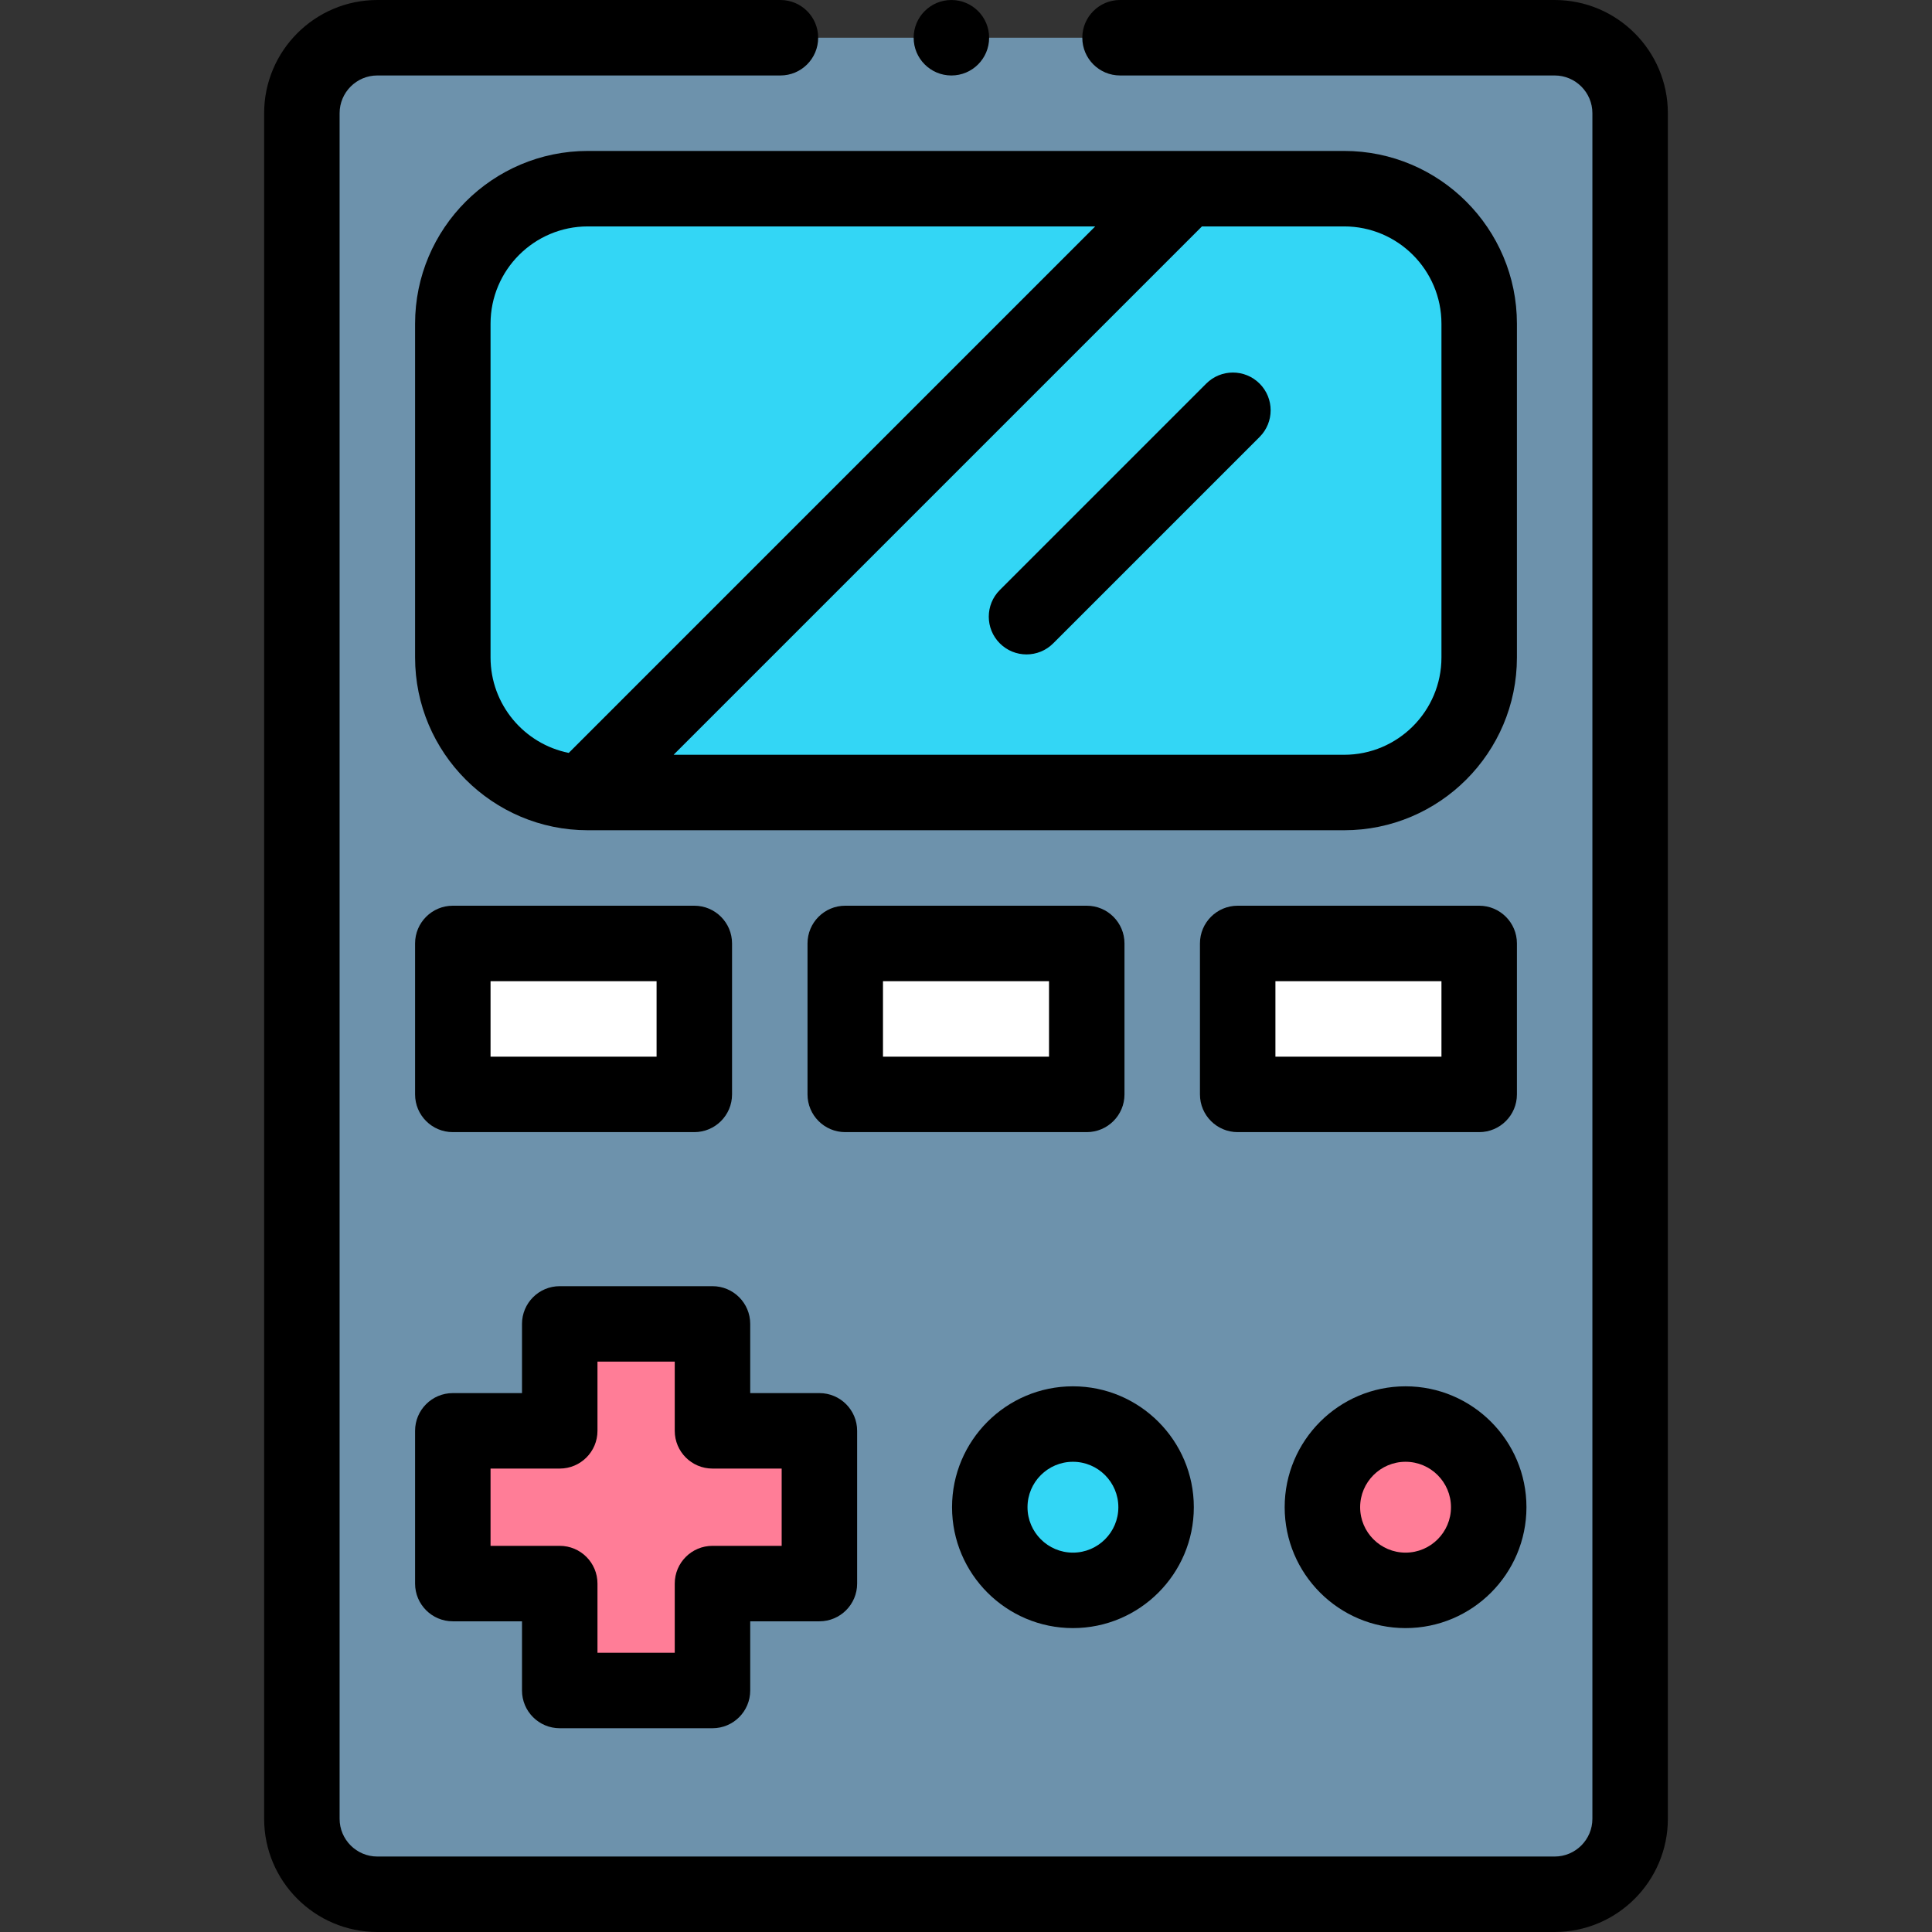 <!-- icon666.com - MILLIONS vector ICONS FREE --><svg id="Capa_1" enable-background="new 0 0 512 512" viewBox="0 0 512 512" xmlns="http://www.w3.org/2000/svg"><rect x="0" y="0" width="512" height="512" fill="#333333" stroke="none"/><g><g><path d="m100 10h312c11.046 0 20 8.954 20 20v452c0 11.046-8.954 20-20 20h-312c-11.046 0-20-8.954-20-20v-452c0-11.046 8.954-20 20-20z" fill="#6d92ac"/><g fill="#fff"><path d="m120 250.025h64v40h-64z"/><path d="m224 250.025h64v40h-64z"/><path d="m328 250.025h64v40h-64z"/></g><path d="m217.151 379.185h-28.336v-28.336h-40.479v28.336h-28.336v40.479h28.336v28.336h40.479v-28.336h28.336z" fill="#ff7d97"/><path d="m284.339 421.462c-12.171 0-22.037-9.866-22.037-22.037 0-12.171 9.866-22.037 22.037-22.037 12.171 0 22.037 9.866 22.037 22.037 0 12.17-9.866 22.037-22.037 22.037z" fill="#33d6f5"/><g><path d="m155.786 210.025h200.428c19.764 0 35.786-16.022 35.786-35.786v-88.453c0-19.764-16.022-35.786-35.786-35.786h-200.428c-19.764 0-35.786 16.022-35.786 35.786v88.453c0 19.764 16.022 35.786 35.786 35.786z" fill="#33d6f5"/></g><path d="m372.488 421.462c-12.171 0-22.037-9.866-22.037-22.037 0-12.171 9.867-22.037 22.037-22.037 12.171 0 22.037 9.866 22.037 22.037.001 12.17-9.866 22.037-22.037 22.037z" fill="#ff7d97"/></g><g><path d="m412 0h-115.178c-5.522 0-10 4.477-10 10s4.478 10 10 10h115.178c5.514 0 10 4.486 10 10v452c0 5.514-4.486 10-10 10h-312c-5.514 0-10-4.486-10-10v-452c0-5.514 4.486-10 10-10h106.822c5.522 0 10-4.477 10-10s-4.478-10-10-10h-106.822c-16.542 0-30 13.458-30 30v452c0 16.542 13.458 30 30 30h312c16.542 0 30-13.458 30-30v-452c0-16.542-13.458-30-30-30z"/><path d="m356.214 40h-200.428c-25.246 0-45.786 20.54-45.786 45.786v88.454c0 25.247 20.54 45.786 45.786 45.786h200.428c25.246 0 45.786-20.54 45.786-45.786v-88.454c0-25.246-20.54-45.786-45.786-45.786zm-226.214 134.239v-88.453c0-14.219 11.567-25.786 25.786-25.786h134.461l-139.522 139.524c-11.803-2.359-20.725-12.799-20.725-25.285zm252 0c0 14.218-11.567 25.786-25.786 25.786h-177.707l140.025-140.025h37.682c14.219 0 25.786 11.567 25.786 25.786z"/><path d="m148.336 458h40.479c5.522 0 10-4.477 10-10v-18.335h18.335c5.522 0 10-4.477 10-10v-40.479c0-5.523-4.478-10-10-10h-18.335v-18.335c0-5.523-4.478-10-10-10h-40.479c-5.522 0-10 4.477-10 10v18.335h-18.336c-5.522 0-10 4.477-10 10v40.479c0 5.523 4.478 10 10 10h18.336v18.335c0 5.522 4.477 10 10 10zm-18.336-48.336v-20.479h18.336c5.522 0 10-4.477 10-10v-18.335h20.479v18.335c0 5.523 4.478 10 10 10h18.335v20.479h-18.335c-5.522 0-10 4.477-10 10v18.336h-20.479v-18.335c0-5.523-4.478-10-10-10h-18.336z"/><path d="m284.339 431.462c17.665 0 32.037-14.372 32.037-32.038s-14.372-32.038-32.037-32.038c-17.666 0-32.038 14.372-32.038 32.038s14.372 32.038 32.038 32.038zm0-44.075c6.638 0 12.037 5.4 12.037 12.038s-5.399 12.038-12.037 12.038-12.038-5.4-12.038-12.038 5.4-12.038 12.038-12.038z"/><path d="m372.488 431.462c17.666 0 32.038-14.372 32.038-32.038s-14.372-32.038-32.038-32.038c-17.665 0-32.037 14.372-32.037 32.038s14.372 32.038 32.037 32.038zm0-44.075c6.638 0 12.038 5.4 12.038 12.038s-5.4 12.038-12.038 12.038-12.037-5.4-12.037-12.038 5.4-12.038 12.037-12.038z"/><path d="m120 300.025h64c5.522 0 10-4.477 10-10v-40c0-5.523-4.478-10-10-10h-64c-5.522 0-10 4.477-10 10v40c0 5.523 4.478 10 10 10zm10-40h44v20h-44z"/><path d="m298 290.025v-40c0-5.523-4.478-10-10-10h-64c-5.522 0-10 4.477-10 10v40c0 5.523 4.478 10 10 10h64c5.522 0 10-4.477 10-10zm-20-10h-44v-20h44z"/><path d="m402 290.025v-40c0-5.523-4.478-10-10-10h-64c-5.522 0-10 4.477-10 10v40c0 5.523 4.478 10 10 10h64c5.522 0 10-4.477 10-10zm-20-10h-44v-20h44z"/><path d="m319.663 101.658-54.698 54.698c-3.905 3.905-3.905 10.237 0 14.143 1.953 1.953 4.512 2.929 7.071 2.929s5.118-.976 7.071-2.929l54.698-54.698c3.905-3.905 3.905-10.237 0-14.143-3.906-3.905-10.236-3.905-14.142 0z"/><circle cx="252.13" cy="10.002" r="10"/></g></g></svg>